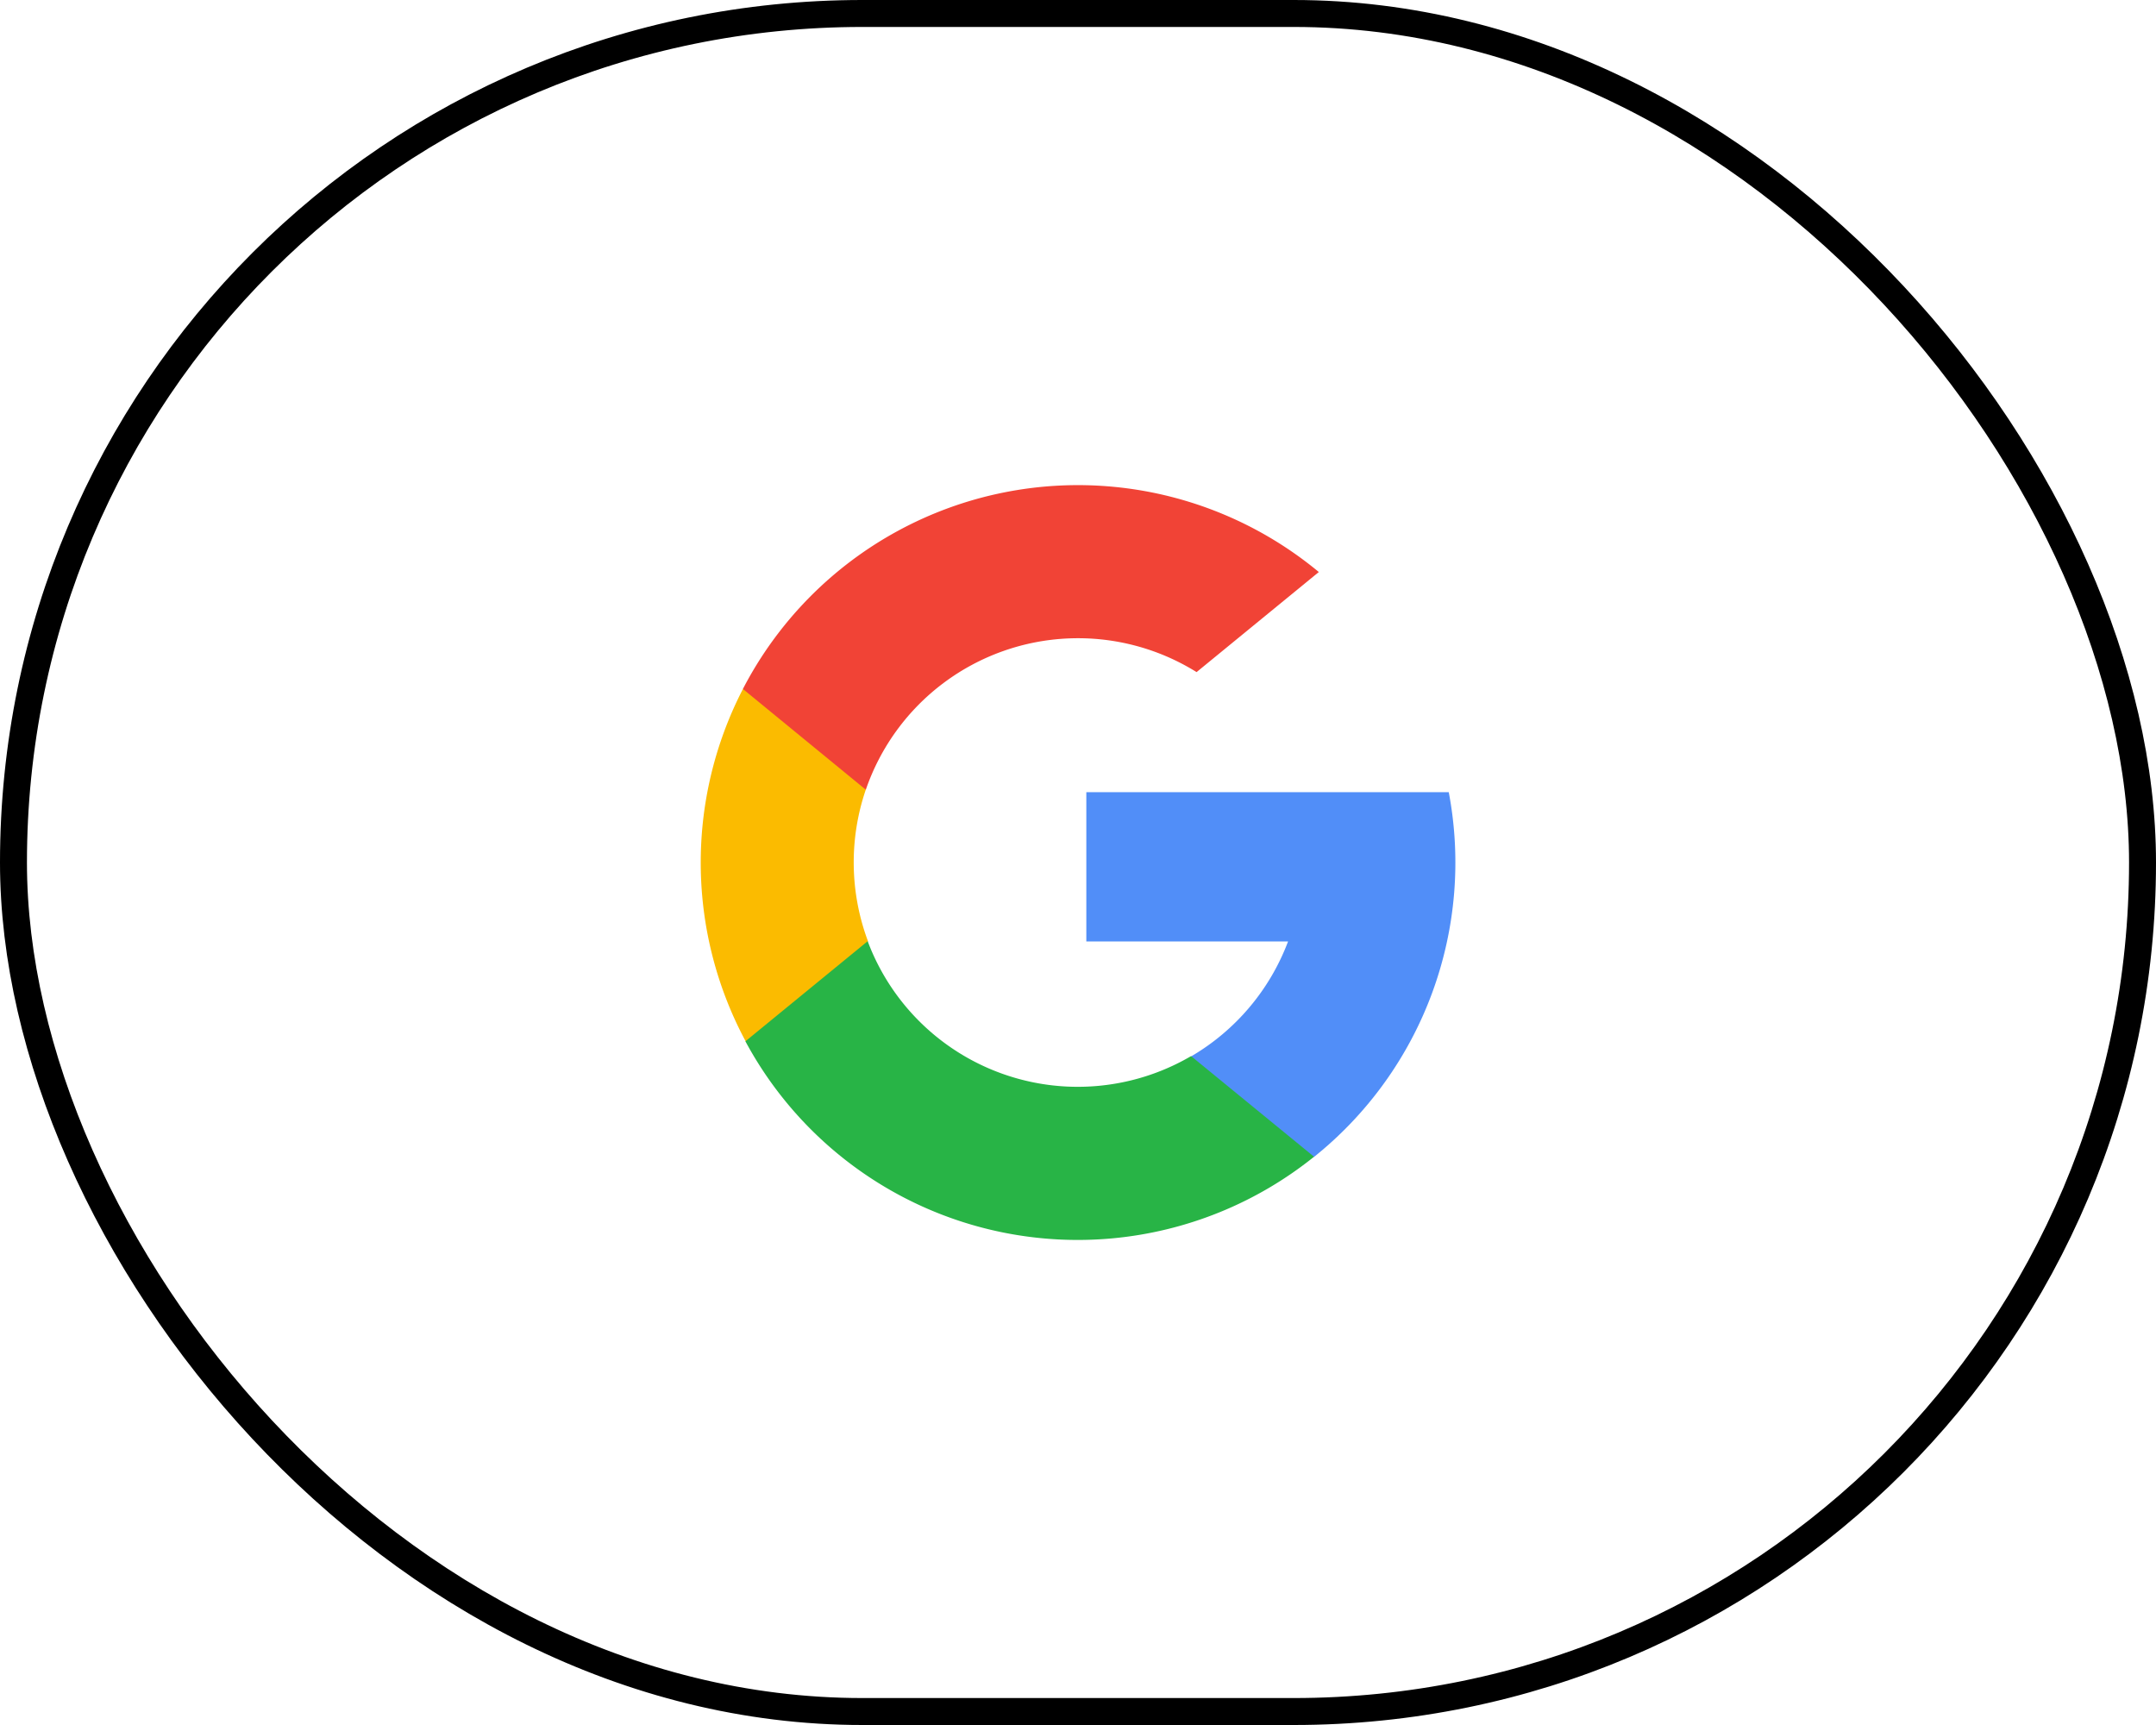 <svg xmlns="http://www.w3.org/2000/svg" width="80" height="64" viewBox="0 0 80 64">
  <g id="Group_66741" data-name="Group 66741" transform="translate(-196 -668)">
    <g id="Rectangle_529" data-name="Rectangle 529" transform="translate(196 668)" fill="none" stroke="#000" stroke-width="1">
      <rect width="80" height="64" rx="32" stroke="none"/>
      <rect x="0.5" y="0.5" width="79" height="63" rx="31.5" fill="none"/>
    </g>
    <g id="search_3_" data-name="search (3)" transform="translate(222 686)">
      <path id="Path_203313" data-name="Path 203313" d="M6.205,147.627l-.975,3.638-3.562.075a14.024,14.024,0,0,1-.1-13.073h0l3.171.581L6.127,142a8.355,8.355,0,0,0,.079,5.625Z" transform="translate(0 -130.706)" fill="#fbbb00"/>
      <path id="Path_203314" data-name="Path 203314" d="M275.076,208.176a13.995,13.995,0,0,1-4.991,13.533h0l-3.995-.2-.565-3.529a8.344,8.344,0,0,0,3.59-4.261h-7.486v-5.538h13.448Z" transform="translate(-247.32 -196.791)" fill="#518ef8"/>
      <path id="Path_203315" data-name="Path 203315" d="M51.6,317.405h0a14,14,0,0,1-21.1-4.283l4.537-3.714a8.326,8.326,0,0,0,12,4.263Z" transform="translate(-28.841 -292.488)" fill="#28b446"/>
      <path id="Path_203316" data-name="Path 203316" d="M49.995,3.223,45.459,6.936A8.325,8.325,0,0,0,33.186,11.3L28.625,7.562h0A14,14,0,0,1,49.995,3.223Z" transform="translate(-27.059)" fill="#f14336"/>
    </g>
  </g>
</svg>
